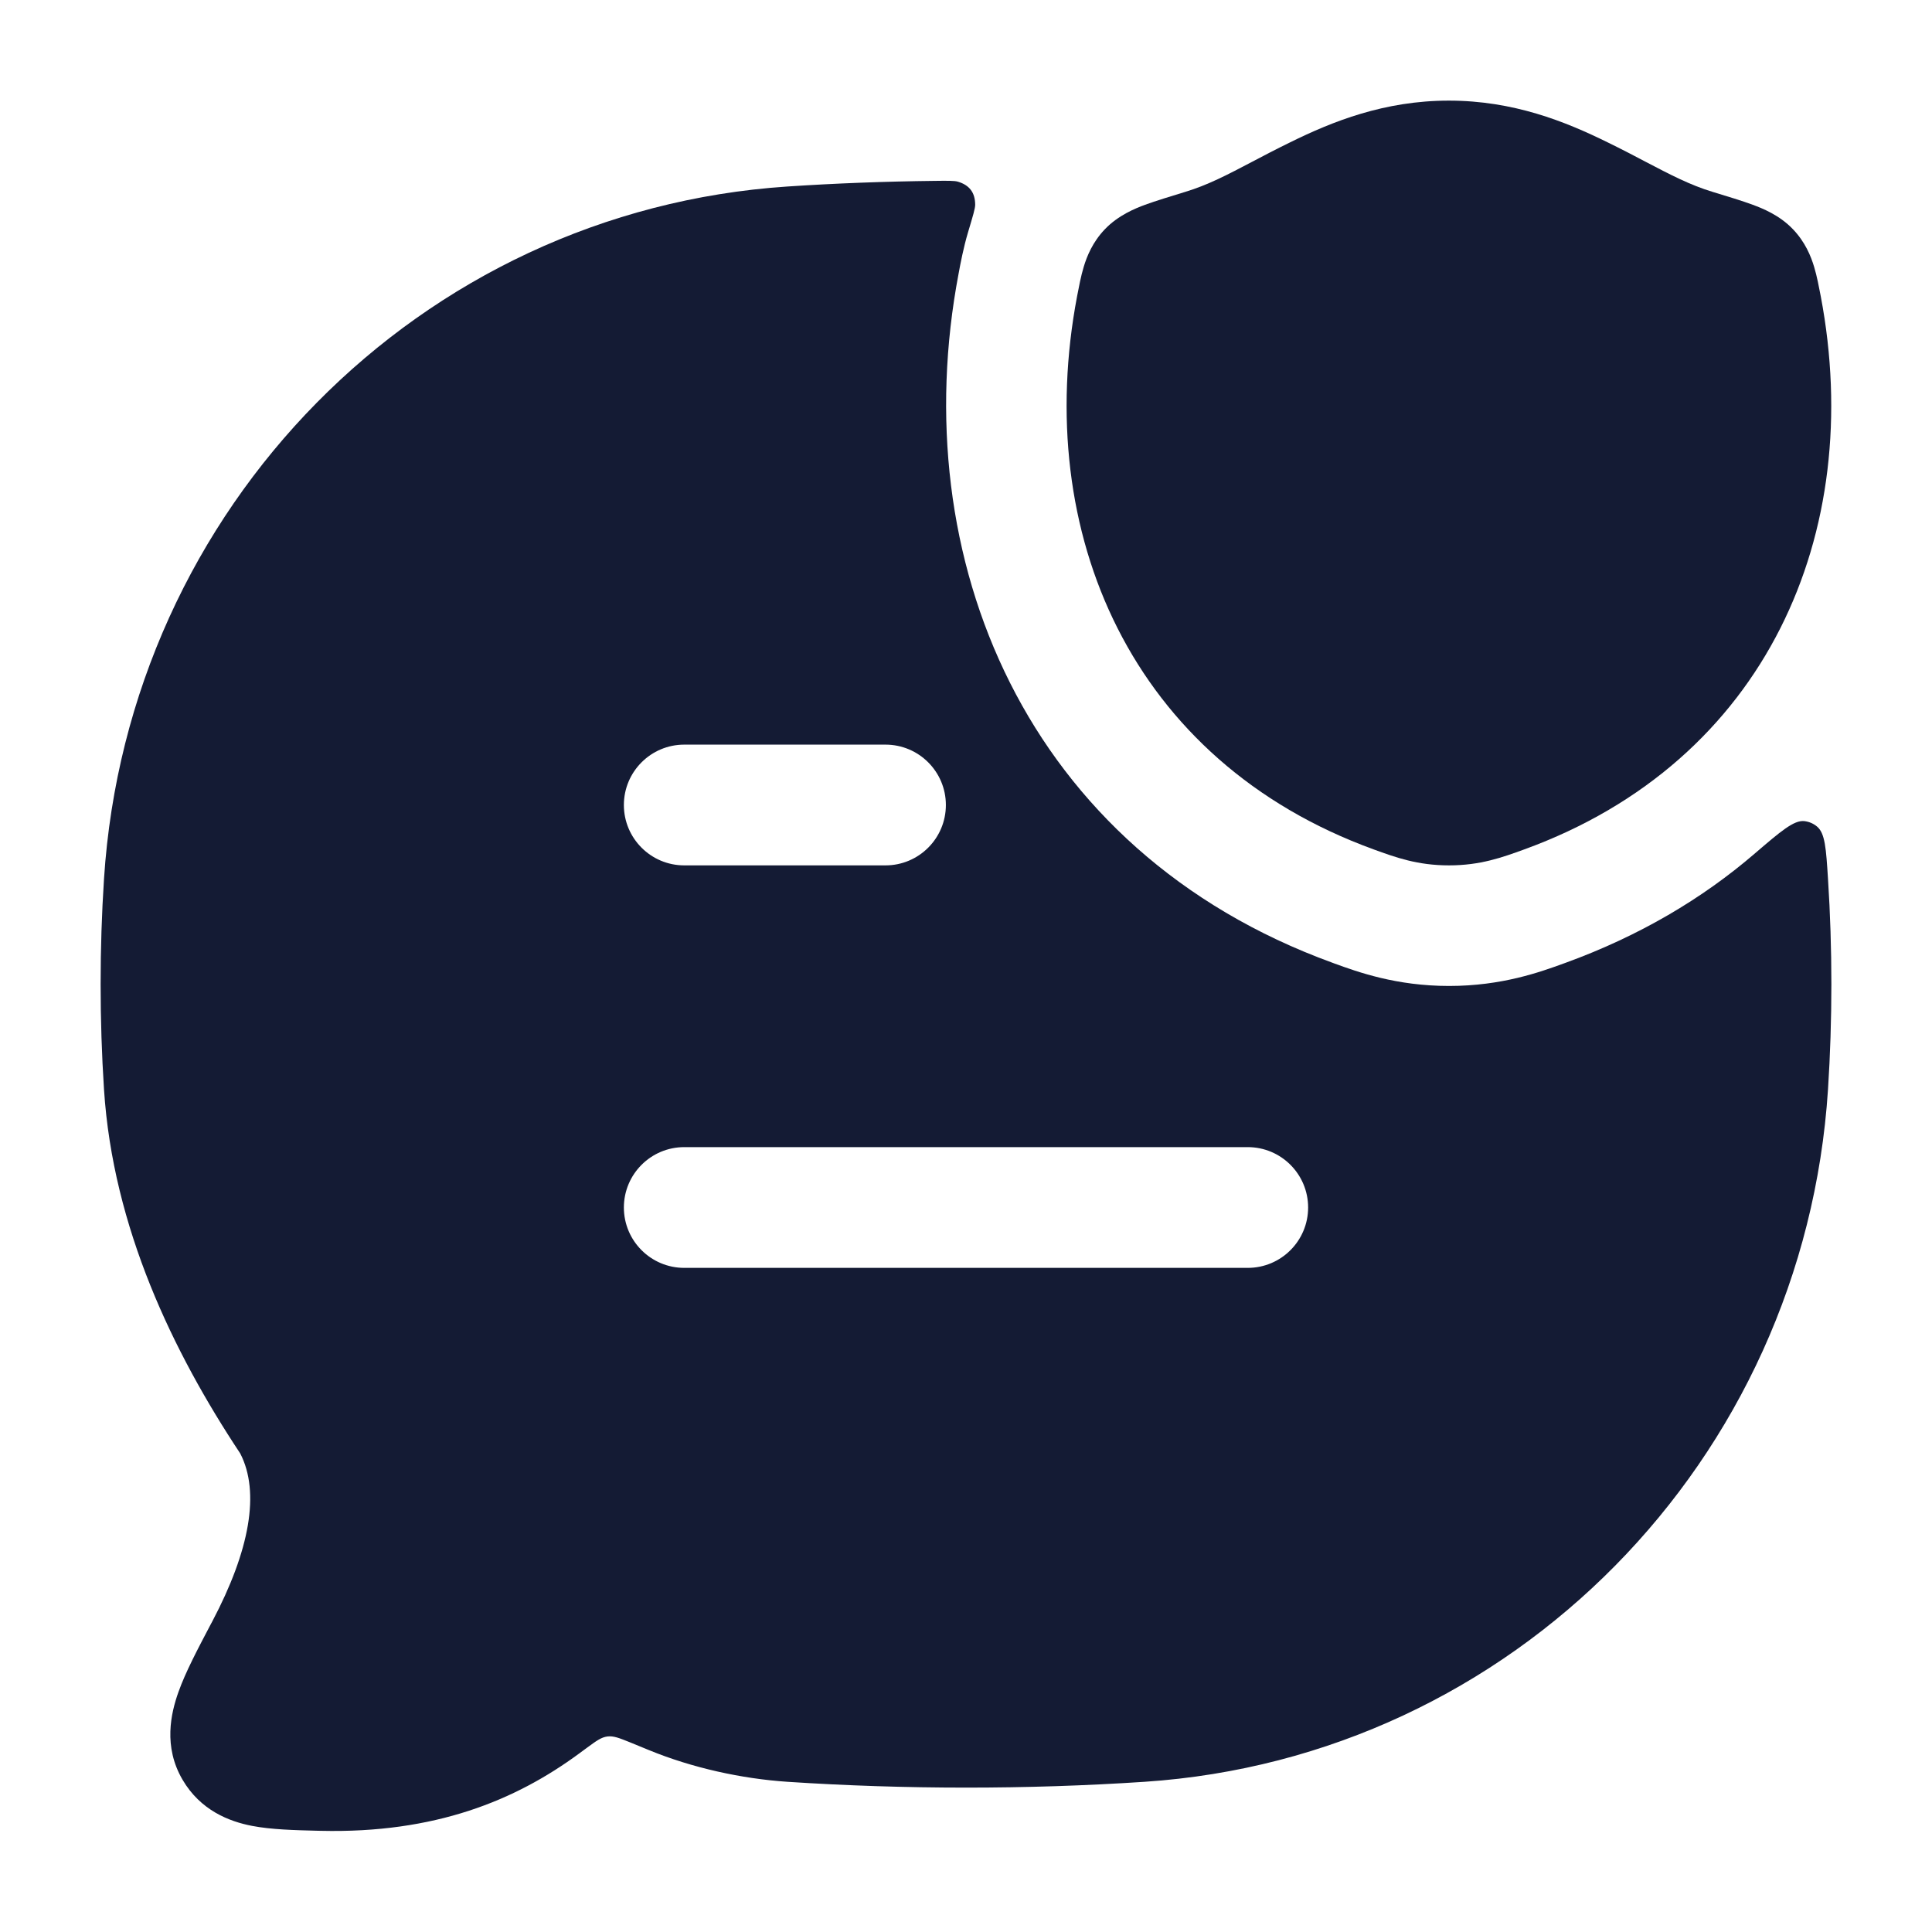 <svg width="24" height="24" viewBox="0 0 24 24" fill="none" xmlns="http://www.w3.org/2000/svg">
<path d="M16.027 1.768C16.552 1.509 17.197 1.25 17.998 1.25C18.8 1.25 19.444 1.509 19.97 1.768C20.148 1.855 20.303 1.936 20.443 2.01C20.753 2.172 20.995 2.299 21.276 2.384C21.456 2.439 21.643 2.495 21.774 2.544C21.887 2.586 22.105 2.67 22.275 2.85C22.425 3.008 22.496 3.182 22.536 3.316C22.57 3.427 22.598 3.576 22.618 3.68C23.175 6.617 21.947 9.456 18.934 10.552C18.661 10.651 18.39 10.75 18 10.75C17.609 10.75 17.338 10.651 17.065 10.552C14.052 9.456 12.823 6.617 13.38 3.68C13.4 3.576 13.428 3.427 13.462 3.316C13.502 3.182 13.573 3.008 13.723 2.85C13.893 2.671 14.111 2.586 14.224 2.544C14.355 2.496 14.542 2.439 14.722 2.384C15.003 2.299 15.244 2.173 15.554 2.01C15.694 1.936 15.849 1.855 16.027 1.768Z" fill="#141B34"/>
<path fill-rule="evenodd" clip-rule="evenodd" d="M12.114 2.542C12.115 2.587 12.085 2.686 12.026 2.883C11.969 3.073 11.928 3.29 11.911 3.383L11.908 3.399C11.238 6.929 12.733 10.57 16.553 11.96L16.577 11.969C16.866 12.074 17.344 12.248 18.001 12.248C18.657 12.248 19.135 12.074 19.424 11.969L19.449 11.96C20.364 11.627 21.146 11.164 21.796 10.605C22.121 10.326 22.284 10.187 22.413 10.2C22.472 10.207 22.525 10.229 22.571 10.267C22.672 10.35 22.684 10.539 22.708 10.917C22.764 11.78 22.764 12.672 22.708 13.534C22.41 18.144 18.787 21.83 14.22 22.134C12.76 22.231 11.237 22.23 9.78 22.134C9.215 22.096 8.6 21.962 8.058 21.739C7.972 21.704 7.896 21.673 7.829 21.645C7.692 21.59 7.624 21.562 7.546 21.571C7.468 21.581 7.409 21.625 7.289 21.713L7.194 21.783C6.401 22.367 5.401 22.777 3.981 22.743L3.935 22.742C3.662 22.735 3.37 22.728 3.132 22.682C2.845 22.627 2.49 22.488 2.268 22.109C2.026 21.697 2.123 21.281 2.217 21.018C2.305 20.77 2.459 20.48 2.615 20.183L2.637 20.142C3.103 19.259 3.233 18.537 2.984 18.055C2.151 16.799 1.403 15.25 1.292 13.534C1.236 12.672 1.236 11.78 1.292 10.917C1.59 6.307 5.213 2.621 9.78 2.317C10.381 2.277 10.994 2.254 11.609 2.247C11.774 2.245 11.857 2.244 11.9 2.257C12.043 2.3 12.113 2.392 12.114 2.542ZM8.5 15.75C8.086 15.75 7.75 15.414 7.75 15C7.75 14.586 8.086 14.25 8.5 14.25H15.5C15.914 14.25 16.25 14.586 16.25 15C16.25 15.414 15.914 15.75 15.5 15.75H8.5ZM8.5 10.75C8.086 10.75 7.75 10.414 7.75 10C7.75 9.586 8.086 9.25 8.5 9.25H11C11.414 9.25 11.75 9.586 11.75 10C11.75 10.414 11.414 10.75 11 10.75H8.5Z" fill="#141B34"/>
</svg>
